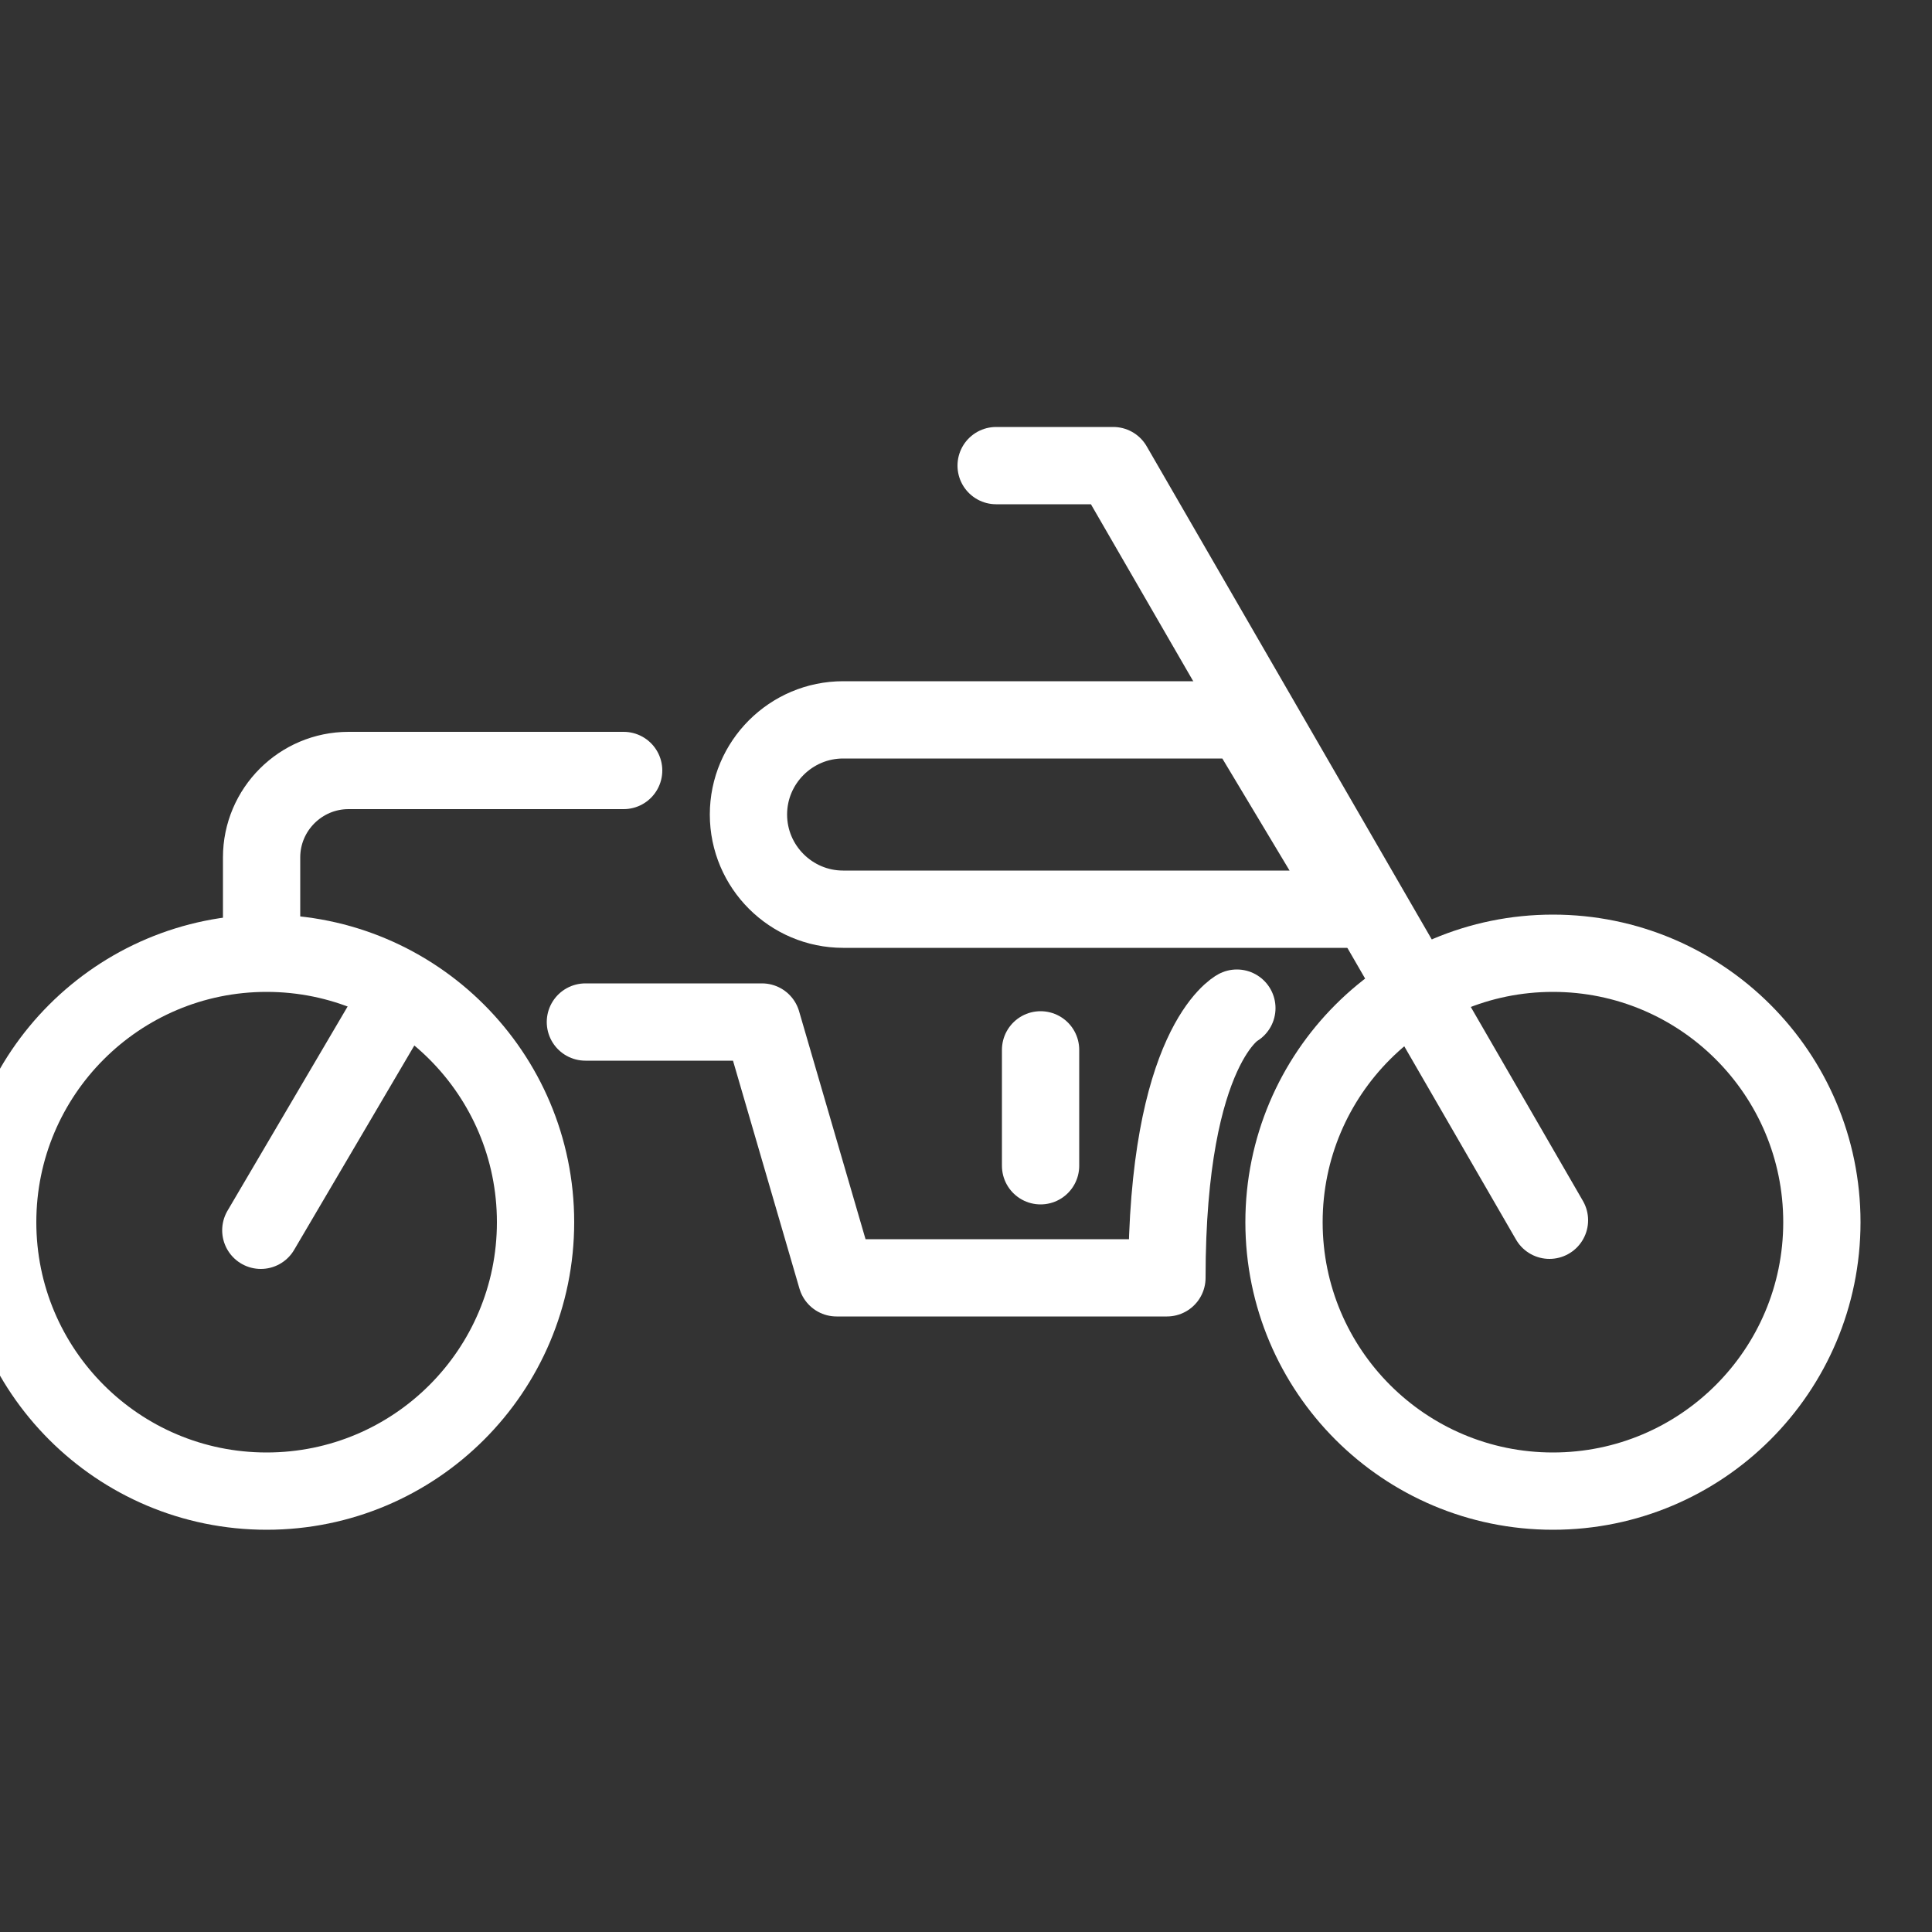 <?xml version="1.0" encoding="UTF-8"?>
<svg id="witte_lijnicoontjes" xmlns="http://www.w3.org/2000/svg" viewBox="0 0 50 50">
  <rect x="0" y="0" width="50" height="50" fill="#333333" stroke="none"/>
  <defs>
    <style>
      .cls-1 {
        fill: none;
        stroke: #fff;
        stroke-linecap: round;
        stroke-linejoin: round;
        stroke-width: 2px;
      }
    </style>
  </defs>
  <circle class="cls-1" cx="40.19" cy="31.63" r="6.96"/>
  <circle class="cls-1" cx="6.9" cy="31.63" r="6.96"/>
  <line class="cls-1" x1="6.75" y1="31.84" x2="10.32" y2="25.77"/>
  <polyline class="cls-1" points="40.1 31.58 28.81 12.05 25.78 12.05"/>
  <path class="cls-1" d="M35.14,23.53h-13.32c-1.35,0-2.45-1.1-2.45-2.45h0c0-1.35,1.1-2.45,2.45-2.45h10.38l2.94,4.9Z"/>
  <path class="cls-1" d="M32.01,26.09s-1.81.96-1.81,6.98h-8.55l-1.93-6.62h-4.57"/>
  <path class="cls-1" d="M16.14,19.94h-7.12c-1.24,0-2.25,1.01-2.25,2.25v1.79"/>
  <line class="cls-1" x1="26.93" y1="27.17" x2="26.93" y2="30.17"/>
</svg>